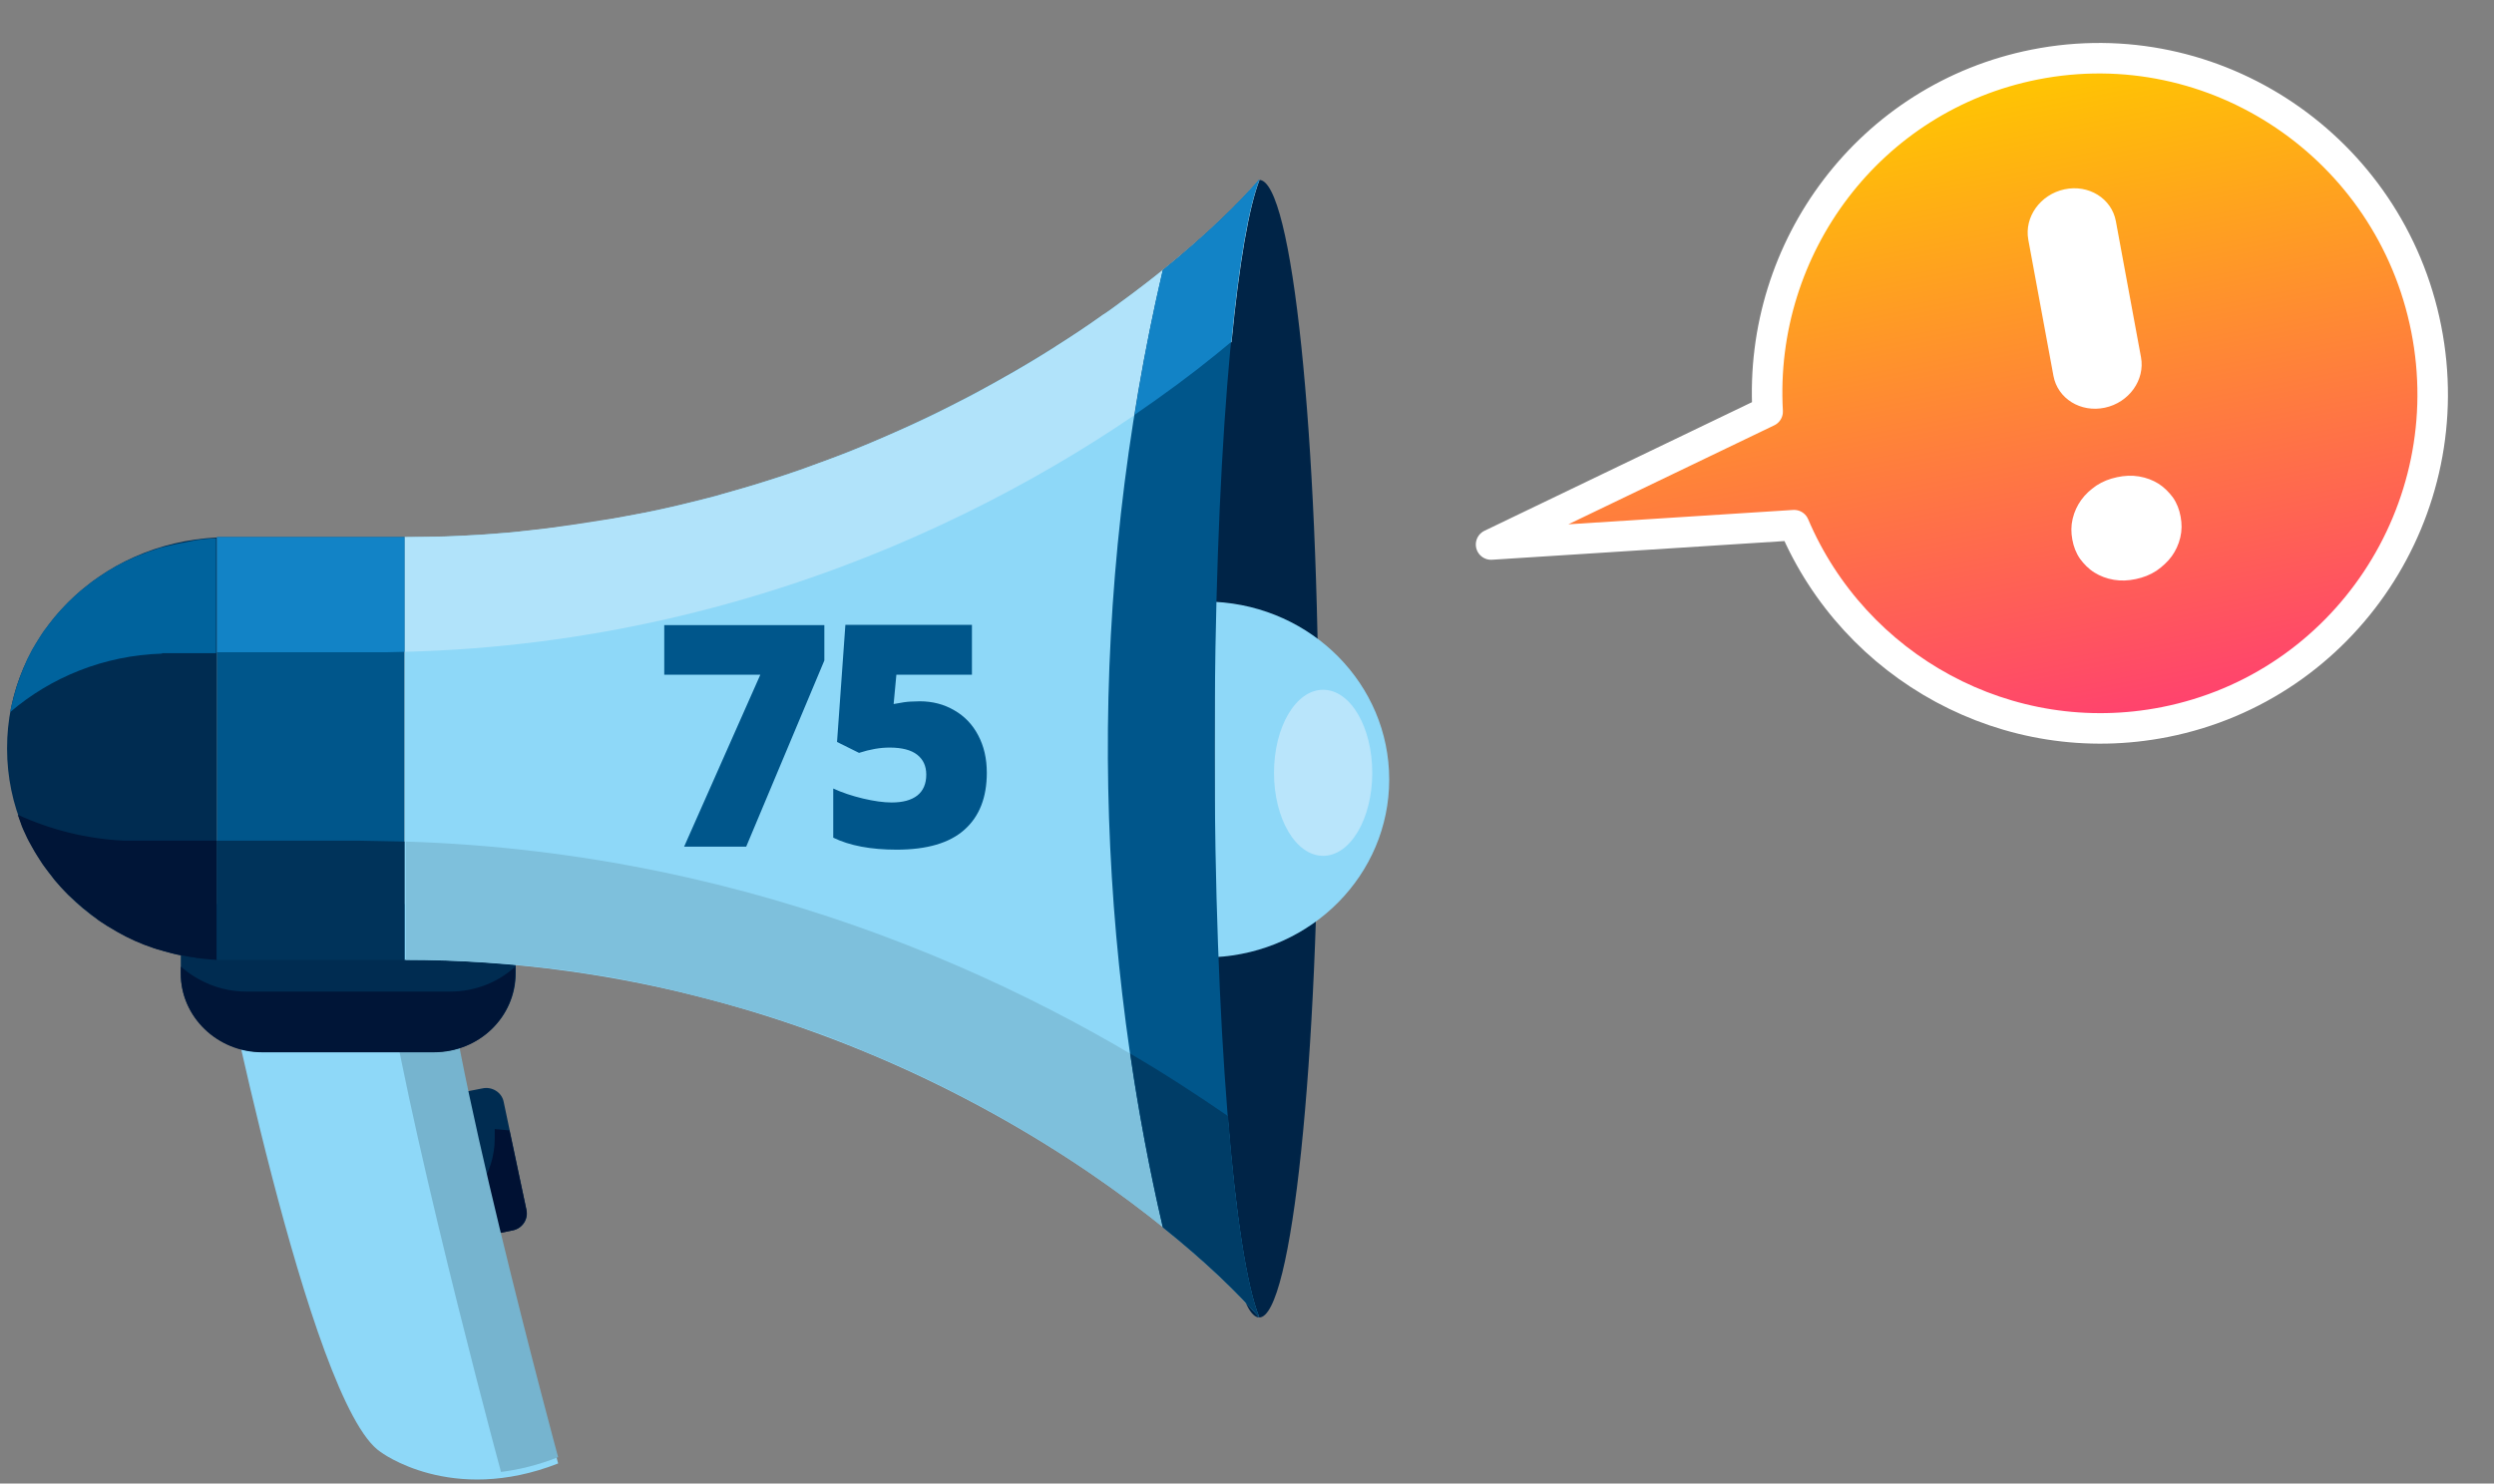 <svg width="321" height="191" viewBox="0 0 321 191" fill="none" xmlns="http://www.w3.org/2000/svg">
<rect x="0" y="0" width="321" height="191" fill="#808080" stroke="none"/>
<path d="M261.893 8.31C240.676 12.507 226.319 31.821 227.512 52.988L191.915 70.105L230.916 67.613C238.701 85.931 258.404 96.964 278.637 92.962C301.821 88.376 316.897 65.683 312.276 42.326C307.656 18.969 285.076 3.724 261.893 8.31Z" fill="url(#paint0_linear)" stroke="white" stroke-width="3.928" stroke-miterlimit="10" stroke-linecap="round" stroke-linejoin="round"/>
<path d="M266.728 69.477C266.56 68.57 266.554 67.701 266.77 66.785C266.986 65.869 267.376 65.061 267.866 64.377C268.417 63.607 269.081 63.031 269.832 62.508C270.658 61.97 271.521 61.641 272.485 61.436C273.449 61.231 274.364 61.181 275.318 61.34C276.272 61.5 277.104 61.83 277.8 62.262C278.496 62.694 279.156 63.351 279.669 64.04C280.194 64.798 280.497 65.603 280.664 66.51C280.832 67.417 280.838 68.286 280.622 69.202C280.406 70.118 280.016 70.926 279.526 71.611C279.036 72.295 278.311 72.957 277.56 73.479C276.735 74.018 275.871 74.347 274.907 74.552C273.944 74.757 273.028 74.807 272.074 74.647C271.12 74.488 270.289 74.157 269.593 73.725C268.809 73.24 268.236 72.637 267.723 71.948C267.198 71.19 266.895 70.384 266.728 69.477ZM264.297 48.387L261.063 30.876C260.522 27.946 262.604 25.038 265.718 24.375C268.831 23.712 271.79 25.547 272.331 28.478L275.565 45.989C276.106 48.919 274.024 51.827 270.91 52.49C267.797 53.153 264.838 51.318 264.297 48.387Z" fill="white"/>
<path d="M57.009 157.892C57.239 159.099 58.503 159.904 59.768 159.617L65.975 158.41C67.24 158.18 68.045 156.973 67.757 155.766L64.826 141.856C64.596 140.649 63.331 139.844 62.067 140.132L55.859 141.339C54.595 141.569 53.79 142.776 54.078 143.983L57.009 157.892Z" fill="#002C51"/>
<path d="M63.675 146.57V145.363C64.308 145.421 64.94 145.478 65.572 145.536L67.756 155.767C67.986 156.974 67.182 158.181 65.975 158.411L64.308 158.756L59.767 159.675C58.502 159.905 57.295 159.158 57.008 157.951L56.778 156.859C60.859 155.077 63.675 151.169 63.675 146.57Z" fill="#001133"/>
<path d="M27.925 120.533C27.925 120.533 39.766 180.77 48.962 186.92C48.962 186.92 58.044 193.818 71.839 188.415C71.839 188.415 56.722 132.546 57.182 120.821L27.925 120.533Z" fill="#8ED8F8"/>
<path d="M64.481 189.506C62.239 181.23 50.169 135.477 48.962 119.958L57.181 120.015C56.721 131.798 71.838 187.61 71.838 187.61C69.194 188.644 66.78 189.219 64.481 189.506Z" fill="#76B4CF"/>
<path d="M66.377 116.394V125.303C66.377 130.878 61.721 135.419 55.916 135.419H33.73C27.982 135.419 23.269 130.878 23.269 125.303V116.394H66.377Z" fill="#002C51"/>
<path d="M31.718 127.66H57.928C61.204 127.66 64.135 126.453 66.32 124.441V125.361C66.32 130.936 61.664 135.477 55.859 135.477H33.73C27.982 135.477 23.269 130.936 23.269 125.361V124.441C25.51 126.396 28.442 127.66 31.718 127.66Z" fill="#001537"/>
<path d="M27.925 69.205V123.579C12.866 122.89 0.91 110.992 0.91 96.392C0.853 81.793 12.866 69.895 27.925 69.205Z" fill="#002C51"/>
<path d="M52.066 69.147H27.925V123.522H52.066V69.147Z" fill="#00568B"/>
<path d="M162.078 23.107C158.745 31.384 156.33 61.043 156.33 96.392C156.33 131.683 158.802 161.342 162.078 169.619C150.238 155.996 109.946 123.579 52.065 123.579V69.147C109.946 69.147 150.238 36.73 162.078 23.107Z" fill="#8ED8F8"/>
<path d="M154.434 96.391C154.434 136.856 157.825 169.618 162.078 169.618C166.274 169.618 169.723 136.798 169.723 96.391C169.723 55.927 166.332 23.164 162.078 23.164C161.159 23.107 154.434 55.927 154.434 96.391Z" fill="#002447"/>
<path d="M1.312 91.679C1.312 91.622 1.312 91.622 1.312 91.679C1.427 90.99 1.599 90.357 1.772 89.725C1.829 89.553 1.829 89.438 1.887 89.265C2.059 88.69 2.231 88.058 2.461 87.483C2.519 87.311 2.576 87.138 2.634 86.966C2.864 86.391 3.094 85.817 3.324 85.299C3.381 85.127 3.496 84.954 3.553 84.782C3.841 84.265 4.071 83.69 4.416 83.172C4.531 83 4.588 82.828 4.703 82.713C4.99 82.195 5.335 81.678 5.68 81.161C5.795 81.046 5.853 80.931 5.967 80.816C7.117 79.207 8.497 77.712 9.991 76.39C10.163 76.275 10.278 76.103 10.451 75.988C10.796 75.7 11.198 75.413 11.543 75.126C11.83 74.896 12.118 74.666 12.405 74.493C12.75 74.263 13.095 74.034 13.44 73.804C13.784 73.574 14.129 73.344 14.474 73.171C14.819 72.941 15.164 72.769 15.509 72.597C15.911 72.367 16.314 72.194 16.716 72.022C17.061 71.849 17.406 71.677 17.75 71.562C18.21 71.389 18.613 71.217 19.073 71.045C19.417 70.93 19.762 70.815 20.107 70.7C20.567 70.527 21.084 70.412 21.602 70.297C21.946 70.24 22.234 70.125 22.579 70.067C23.153 69.953 23.728 69.838 24.303 69.723C24.59 69.665 24.878 69.608 25.165 69.55C26.027 69.435 26.89 69.32 27.809 69.32V84.092H20.854V84.15C13.382 84.379 6.542 87.196 1.312 91.679Z" fill="#00639D"/>
<path d="M52.066 83.919C50.629 83.977 49.192 83.977 47.755 83.977H27.925V69.147H52.066V83.919Z" fill="#1283C6"/>
<path d="M52.065 69.147C53.732 69.147 55.342 69.09 56.951 69.09C57.468 69.09 57.928 69.032 58.446 69.032C59.595 68.975 60.745 68.917 61.837 68.86C62.354 68.802 62.871 68.802 63.389 68.745C64.653 68.63 65.86 68.573 67.125 68.4C67.469 68.343 67.757 68.343 68.102 68.285C69.654 68.113 71.148 67.94 72.642 67.71C73.045 67.653 73.447 67.595 73.85 67.538C74.999 67.365 76.091 67.193 77.183 67.021C77.701 66.963 78.16 66.848 78.678 66.791C79.77 66.618 80.804 66.388 81.839 66.216C82.241 66.158 82.701 66.043 83.103 65.986C84.54 65.699 85.92 65.411 87.357 65.066C87.587 65.009 87.817 64.951 88.047 64.894C89.196 64.606 90.403 64.319 91.553 64.032C92.013 63.917 92.472 63.802 92.932 63.629C93.852 63.342 94.829 63.112 95.749 62.825C96.209 62.71 96.668 62.537 97.128 62.422C98.22 62.078 99.312 61.733 100.404 61.388C100.634 61.33 100.864 61.215 101.094 61.158C102.359 60.755 103.623 60.296 104.83 59.836C105.29 59.663 105.692 59.491 106.095 59.376C106.899 59.089 107.762 58.744 108.566 58.456C109.026 58.284 109.486 58.111 110.003 57.882C110.808 57.537 111.613 57.249 112.36 56.904C112.762 56.732 113.165 56.56 113.567 56.387C114.659 55.927 115.751 55.41 116.843 54.95C117.245 54.778 117.705 54.548 118.108 54.375C118.797 54.031 119.487 53.743 120.177 53.398C120.694 53.168 121.154 52.881 121.671 52.651C122.246 52.364 122.821 52.076 123.453 51.731C123.97 51.502 124.43 51.214 124.948 50.984C125.58 50.639 126.155 50.352 126.729 50.007C127.591 49.547 128.396 49.087 129.201 48.628C129.661 48.34 130.178 48.11 130.638 47.823C131.213 47.478 131.73 47.191 132.305 46.846C132.707 46.616 133.052 46.386 133.454 46.156C134.029 45.811 134.546 45.466 135.121 45.121C135.408 44.949 135.696 44.777 135.983 44.547C137.995 43.282 139.892 42.018 141.731 40.696C141.903 40.581 142.018 40.466 142.191 40.408C142.823 40.006 143.398 39.546 143.973 39.144C144.088 39.086 144.145 38.971 144.26 38.914C152.537 32.879 158.63 27.131 162.136 23.107C160.756 26.614 159.492 33.971 158.515 44.029C157.882 44.547 157.25 45.064 156.56 45.639C136.328 61.962 99.83 82.712 52.123 83.919V69.147H52.065Z" fill="#B1E3FA"/>
<path d="M178.69 98.576C178.69 98.461 178.632 98.346 178.632 98.231C178.69 98.346 178.69 98.461 178.69 98.576Z" fill="#00568B"/>
<path d="M156.33 77.481C168.861 78.114 178.804 88.115 178.804 100.358C178.804 112.6 168.861 122.602 156.33 123.234V77.481Z" fill="#8ED8F8"/>
<path d="M24.648 123.234C24.016 123.119 23.384 123.004 22.752 122.889C22.522 122.832 22.292 122.774 22.062 122.717C21.43 122.544 20.797 122.372 20.165 122.199C19.992 122.142 19.82 122.084 19.648 122.027C18.096 121.51 16.544 120.82 15.164 120.015C14.992 119.9 14.762 119.785 14.59 119.67C14.072 119.383 13.613 119.095 13.095 118.751C12.865 118.578 12.635 118.463 12.463 118.291C12.003 117.946 11.543 117.601 11.141 117.256C10.969 117.084 10.739 116.969 10.566 116.796C9.991 116.279 9.417 115.762 8.842 115.244C8.669 115.072 8.554 114.957 8.382 114.785C7.98 114.382 7.635 113.98 7.232 113.52C7.003 113.29 6.83 113.003 6.6 112.715C6.313 112.371 6.083 112.026 5.795 111.681C5.566 111.393 5.393 111.106 5.163 110.761C4.933 110.416 4.703 110.014 4.473 109.669C4.301 109.382 4.129 109.037 3.956 108.749C3.611 108.175 3.324 107.542 3.037 106.91C2.864 106.565 2.749 106.22 2.634 105.876C2.519 105.531 2.404 105.186 2.289 104.898C6.428 106.795 11.083 108.002 15.969 108.232H27.924V123.579C27.062 123.521 26.2 123.464 25.338 123.349C25.108 123.291 24.878 123.234 24.648 123.234Z" fill="#001537"/>
<path d="M46.146 108.232C48.158 108.29 50.112 108.29 52.066 108.347V123.579H27.925V108.232H46.146Z" fill="#00335A"/>
<path d="M157.997 143.696C159.032 156.283 160.411 165.537 162.078 169.618C155.986 162.606 142.248 150.535 122.533 140.534C122.418 140.477 122.303 140.419 122.246 140.362C121.384 139.96 120.522 139.5 119.659 139.097C119.544 139.04 119.43 138.982 119.315 138.925C116.786 137.718 114.142 136.511 111.383 135.419C111.038 135.246 110.693 135.131 110.348 134.959C109.601 134.672 108.854 134.384 108.049 134.039C107.589 133.867 107.129 133.694 106.727 133.522C105.98 133.235 105.232 132.947 104.485 132.717C103.968 132.545 103.451 132.372 102.991 132.2C101.784 131.798 100.519 131.338 99.255 130.936C98.623 130.706 97.99 130.533 97.358 130.361C96.668 130.131 96.036 129.958 95.346 129.786C94.656 129.614 93.967 129.384 93.335 129.211C92.702 129.039 92.013 128.866 91.38 128.694C90.576 128.464 89.771 128.292 88.909 128.062C88.334 127.889 87.702 127.774 87.127 127.602C85.862 127.314 84.598 127.027 83.333 126.74C82.759 126.625 82.184 126.51 81.609 126.395C80.747 126.222 79.827 126.05 78.965 125.877C78.39 125.763 77.758 125.648 77.126 125.59C76.149 125.418 75.229 125.303 74.252 125.13C73.735 125.073 73.217 124.958 72.7 124.9C71.263 124.728 69.769 124.555 68.274 124.383C67.872 124.326 67.412 124.326 67.01 124.268C65.86 124.153 64.71 124.038 63.561 123.981C62.986 123.923 62.469 123.923 61.894 123.866C60.802 123.808 59.71 123.751 58.618 123.693C58.1 123.693 57.583 123.636 57.066 123.636C55.514 123.578 53.905 123.578 52.295 123.578H52.238V108.347C97.933 109.784 134.431 127.257 157.997 143.696Z" fill="#7EC0DC"/>
<path d="M162.078 23.107C158.744 31.384 156.33 61.043 156.33 96.392C156.33 131.683 158.802 161.342 162.078 169.619C159.377 166.515 155.181 162.434 149.663 158.008C145.065 138.178 142.708 117.946 142.593 97.714C142.478 76.619 144.835 55.468 149.663 34.776C155.181 30.292 159.377 26.211 162.078 23.107Z" fill="#00568B"/>
<path d="M149.663 34.776C155.181 30.35 159.377 26.211 162.078 23.107C160.699 26.614 159.434 33.971 158.457 44.029C157.825 44.547 157.192 45.064 156.503 45.639C153.399 48.168 149.893 50.754 146.042 53.398C147.019 47.133 148.226 40.926 149.663 34.776Z" fill="#1283C6"/>
<path d="M162.078 169.618C159.377 166.514 155.181 162.433 149.663 158.007C147.939 150.593 146.559 143.178 145.467 135.648C150.008 138.292 154.204 141.051 158.055 143.695C159.032 156.283 160.469 165.537 162.078 169.618Z" fill="#003D67"/>
<path d="M163.976 99.496C163.976 105.416 166.792 110.186 170.298 110.186C173.804 110.186 176.621 105.416 176.621 99.496C176.621 93.575 173.804 88.805 170.298 88.805C166.792 88.805 163.976 93.575 163.976 99.496Z" fill="#B9E5FB"/>
<path d="M88.054 109L97.859 86.871H85.496V80.485H106.101V85.035L96.043 109H88.054ZM118.379 90.289C120.019 90.289 121.497 90.673 122.812 91.442C124.14 92.197 125.169 93.271 125.898 94.664C126.64 96.058 127.011 97.666 127.011 99.489C127.011 102.679 126.048 105.127 124.121 106.832C122.207 108.538 119.303 109.391 115.41 109.391C112.077 109.391 109.355 108.877 107.246 107.848V101.52C108.379 102.041 109.655 102.47 111.074 102.809C112.506 103.147 113.737 103.317 114.765 103.317C116.198 103.317 117.298 103.017 118.066 102.418C118.834 101.806 119.219 100.908 119.219 99.723C119.219 98.629 118.828 97.776 118.047 97.164C117.265 96.552 116.08 96.246 114.492 96.246C113.281 96.246 111.972 96.474 110.566 96.93L107.734 95.524L108.808 80.446H125.097V86.871H115.371L115.019 90.641C116.035 90.446 116.758 90.341 117.187 90.328C117.617 90.302 118.014 90.289 118.379 90.289Z" fill="#00568B"/>
<defs>
<linearGradient id="paint0_linear" x1="243.346" y1="11.979" x2="260.09" y2="96.631" gradientUnits="userSpaceOnUse">
<stop stop-color="#FFC700"/>
<stop offset="1" stop-color="#FF4070"/>
</linearGradient>
</defs>
</svg>
